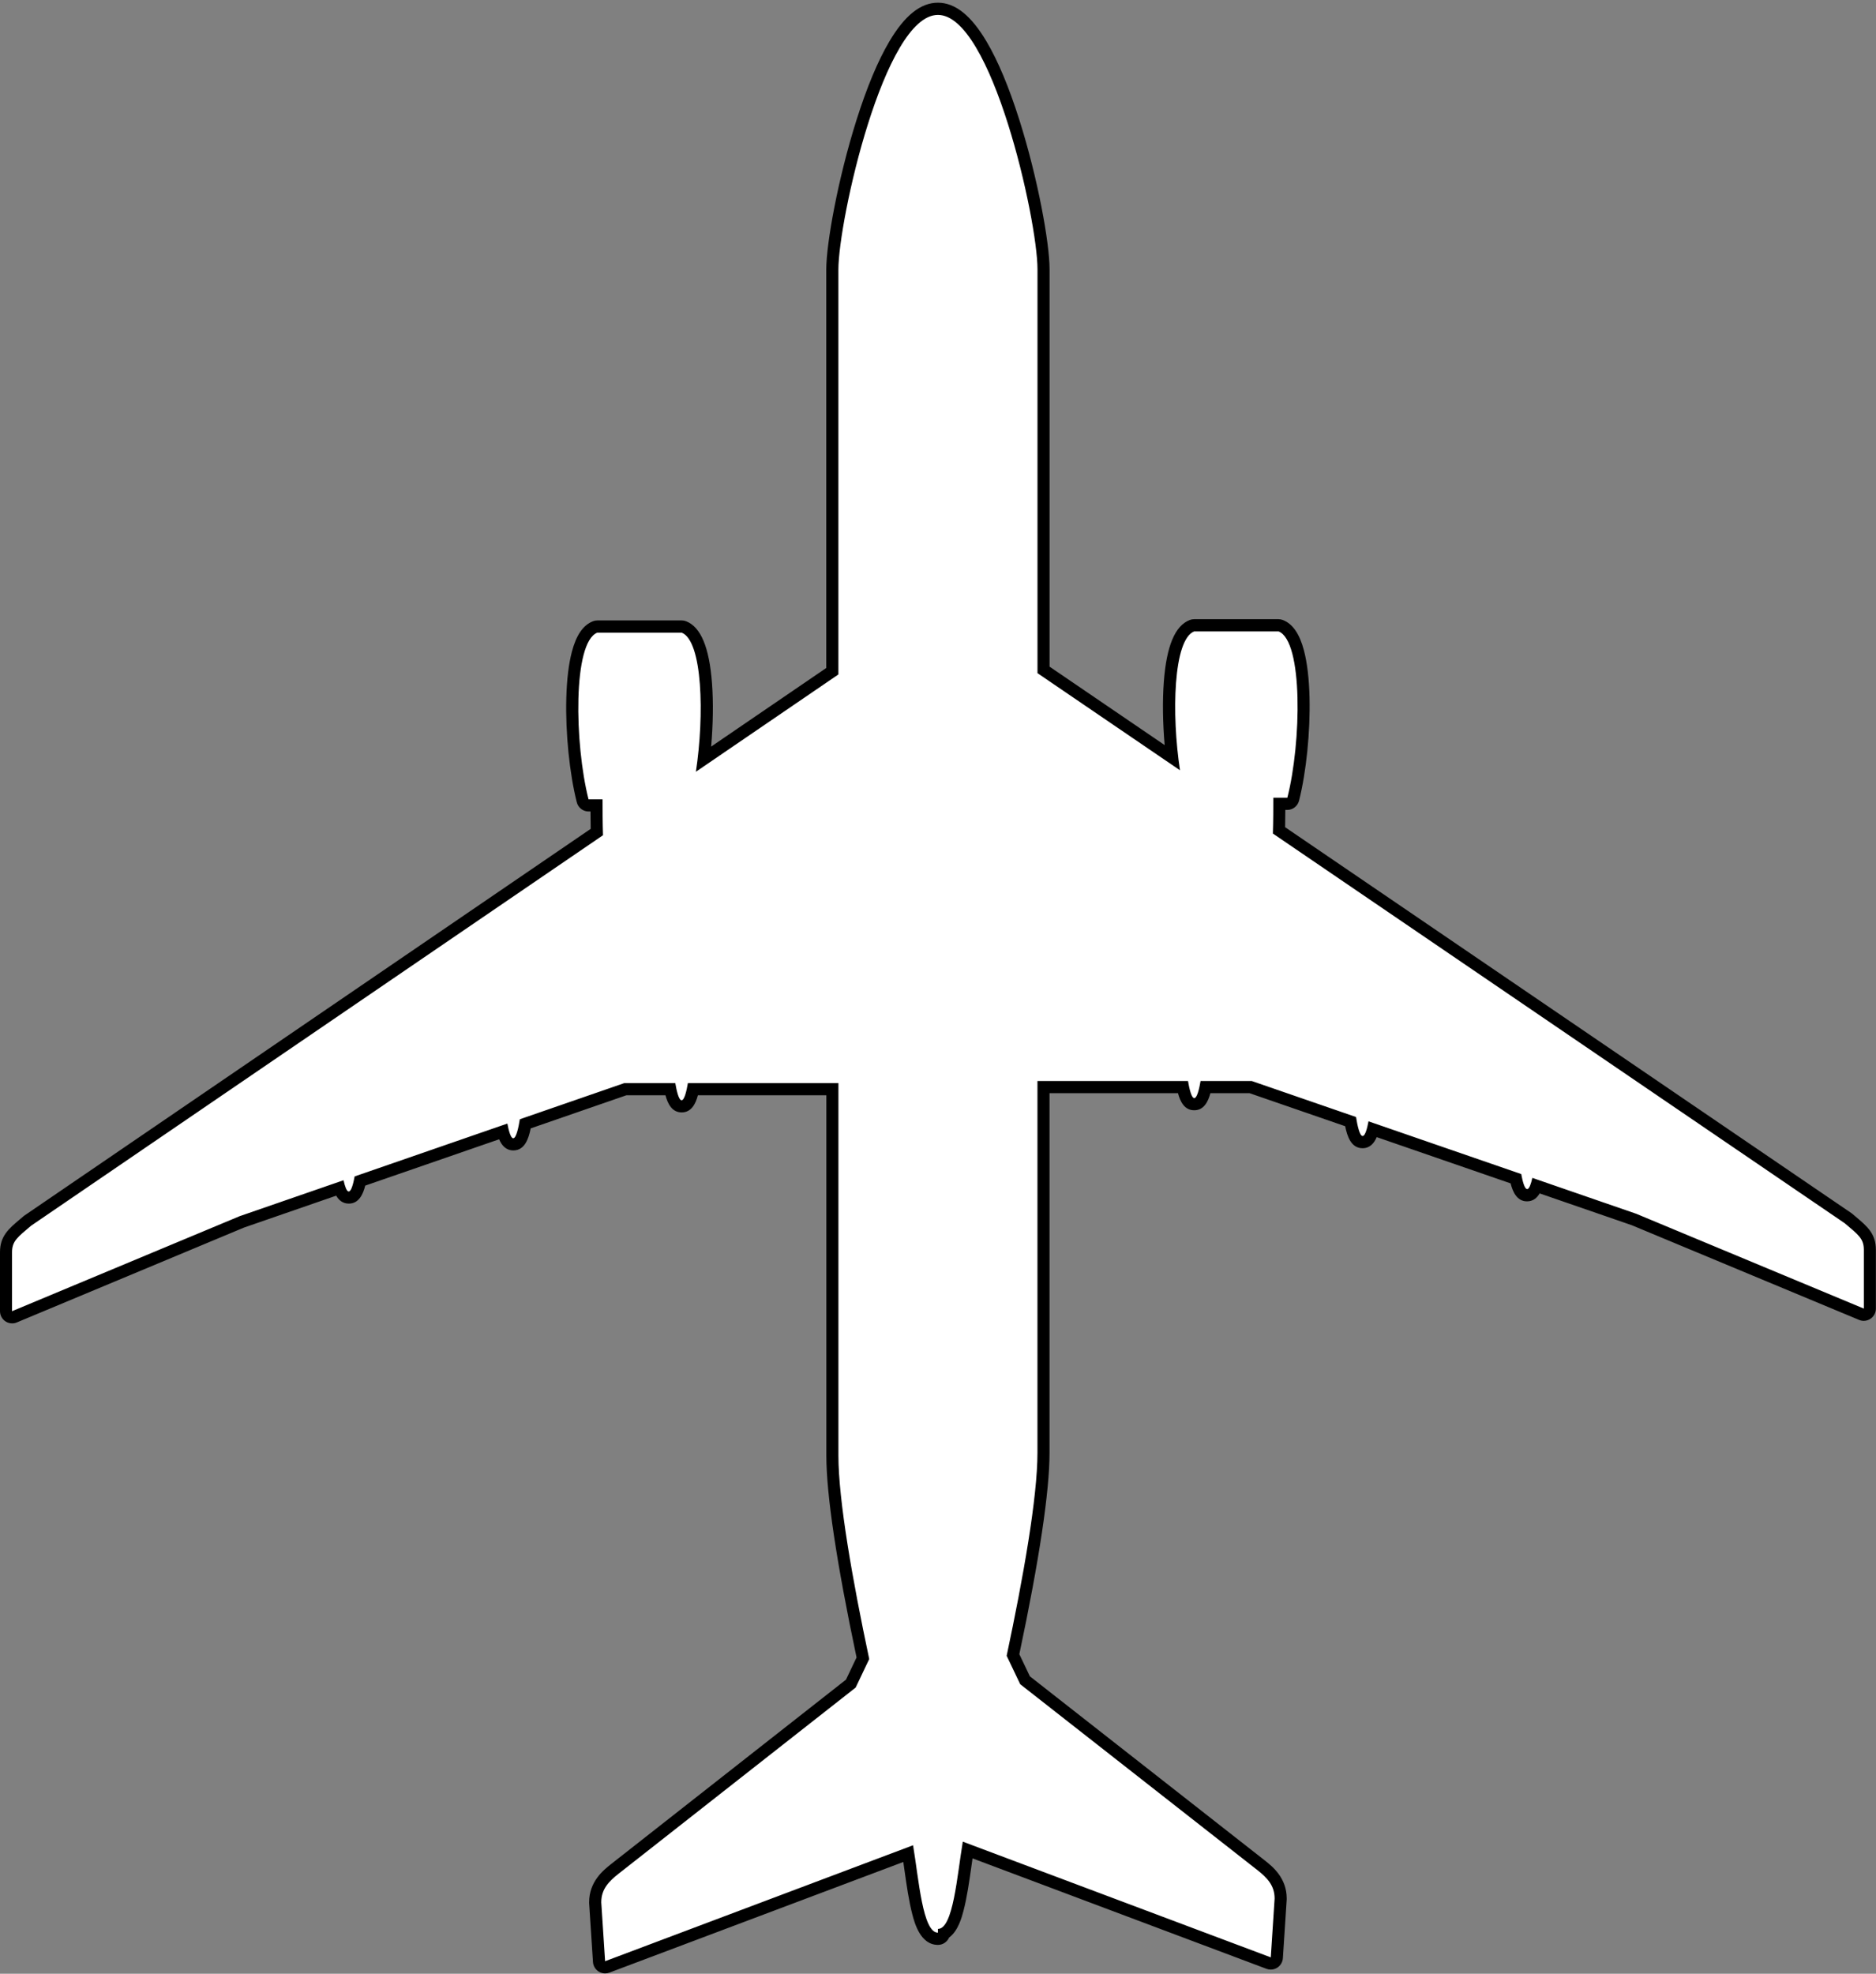 <svg width="617" height="649" viewBox="0 0 617 649" fill="none" xmlns="http://www.w3.org/2000/svg">
<rect x="0" y="0" width="617" height="649" fill="#808080" stroke="none"/>
<g clip-path="url(#clip0_892_115)">
<path d="M199.04 646.881C198.66 646.881 198.28 646.77 197.96 646.559C197.43 646.218 197.09 645.635 197.05 645.002L195.79 625.632C195.79 625.632 195.79 625.542 195.79 625.502C195.79 620.117 198.96 617.133 202.21 614.551L279.87 553.589L283.84 545.26C277.18 513.785 273.81 491.371 273.81 478.642V358.164H227.96C227.23 361.751 226.27 363.79 224.23 363.79C222.19 363.79 221.23 361.751 220.5 358.164H205.69L172.81 369.537C172.05 373.837 171.08 376.288 168.86 376.288C166.97 376.288 166.05 374.419 165.45 372.079L118.44 388.344C117.84 391.237 116.95 393.789 114.75 393.789C113.11 393.789 112.24 392.403 111.67 390.685L79.6 401.776L4.79 433.001C4.54 433.101 4.28 433.151 4.02 433.151C3.63 433.151 3.24 433.041 2.91 432.81C2.35 432.438 2.02 431.805 2.02 431.142V411.772C2.02 407.402 4.26 405.513 7.97 402.379L9.02 401.495C9.07 401.455 9.13 401.404 9.19 401.364L196.35 273.603C196.27 270.498 196.25 267.434 196.24 264.842H193.61C192.7 264.842 191.9 264.219 191.67 263.325C187.76 247.874 185.25 210.259 195.78 206.16C196.01 206.07 196.26 206.03 196.5 206.03H224.25C224.5 206.03 224.74 206.08 224.97 206.16C233.49 209.476 233.2 234.441 231.49 249.602L273.8 220.718V88.656C273.8 74.4 288.18 2.899 308.52 2.899C328.86 2.899 343.24 74.26 343.24 88.486V220.276L385.54 249.099C383.83 233.969 383.54 209.054 392.06 205.749C392.29 205.658 392.53 205.618 392.78 205.618H420.53C420.78 205.618 421.02 205.668 421.25 205.749C431.78 209.837 429.27 247.381 425.36 262.803C425.13 263.697 424.34 264.32 423.42 264.32H420.79C420.79 266.902 420.77 269.966 420.68 273.06L607.84 400.57C607.9 400.611 607.96 400.651 608.01 400.701L609.06 401.585C612.77 404.71 615.01 406.598 615.01 410.969V430.308C615.01 430.981 614.68 431.604 614.12 431.976C613.79 432.197 613.4 432.317 613.01 432.317C612.75 432.317 612.49 432.267 612.24 432.167L537.43 401.003L505.36 389.931C504.79 391.649 503.92 393.026 502.28 393.026C500.08 393.026 499.19 390.484 498.59 387.59L451.58 371.355C450.98 373.696 450.06 375.555 448.17 375.555C445.95 375.555 444.98 373.103 444.22 368.813L411.34 357.461H396.53C395.8 361.037 394.84 363.077 392.8 363.077C390.76 363.077 389.8 361.048 389.07 357.461H343.22V477.708C343.22 490.416 339.84 512.79 333.19 544.195L337.16 552.504L414.8 613.336C418.06 615.927 421.23 618.901 421.23 624.276C421.23 624.316 421.23 624.367 421.23 624.407L419.97 643.746C419.93 644.379 419.59 644.962 419.06 645.304C418.73 645.514 418.35 645.625 417.97 645.625C417.73 645.625 417.5 645.585 417.27 645.494L318.27 608.302C318.05 609.779 317.82 611.336 317.6 612.944C316.05 623.884 314.68 633.529 310.49 635.769C310.35 636.744 309.52 637.487 308.51 637.487C302.72 637.487 301.19 626.657 299.41 614.119C299.18 612.502 298.96 610.944 298.74 609.468L199.74 646.73C199.51 646.81 199.28 646.861 199.04 646.861V646.881Z" fill="white" stroke="black"/>
<path d="M308.5 4.908C326.12 4.908 341.22 72.27 341.22 88.485V221.34L388.09 253.278C385.27 234.793 385.88 210.299 392.76 207.617H420.51C428.61 210.761 428.03 244.076 423.4 262.3H418.78C418.78 265.495 418.78 269.845 418.64 274.084L606.71 402.218C611.11 405.965 613 407.211 613 410.948V430.288L538.13 399.103L503.97 387.309C503.54 389.238 502.97 390.996 502.27 390.996C501.42 390.996 500.76 388.404 500.32 386.053L450.09 368.713C449.65 371.033 448.99 373.535 448.16 373.535C447.15 373.535 446.4 369.878 445.99 367.296L411.67 355.451H394.86C394.43 357.963 393.72 361.067 392.79 361.067C391.86 361.067 391.15 357.963 390.72 355.451H341.21V477.707C341.21 492.355 336.58 518.566 331.08 544.446L335.54 553.799L413.55 614.922C416.69 617.414 419.21 619.916 419.21 624.276L417.95 643.615L316.66 605.569C314.77 616.801 313.51 634.262 308.48 634.262V635.498C303.45 635.498 302.19 617.997 300.3 606.755L199.01 644.881L197.75 625.511C197.75 621.141 200.27 618.64 203.41 616.138L281.42 554.895L285.88 545.521C280.38 519.591 275.75 493.329 275.75 478.652V356.154H226.24C225.81 358.666 225.1 361.78 224.17 361.78C223.24 361.78 222.53 358.666 222.1 356.154H205.29L170.97 368.029C170.56 370.611 169.8 374.278 168.8 374.278C167.97 374.278 167.31 371.777 166.87 369.446L116.64 386.826C116.2 389.187 115.54 391.779 114.69 391.779C113.99 391.779 113.42 390.021 112.99 388.082L78.83 399.897L3.96 431.142V411.772C3.96 408.025 5.85 406.769 10.25 403.021L198.32 274.637C198.18 270.377 198.18 266.027 198.18 262.822H193.56C188.93 244.558 188.36 211.183 196.45 208.029H224.2C231.09 210.711 231.69 235.255 228.87 253.77L275.74 221.772V88.656C275.74 72.411 290.84 4.908 308.46 4.908M308.46 0.89C302.79 0.89 297.56 5.069 292.48 13.659C288.73 19.998 285.1 28.688 281.69 39.478C275.55 58.898 271.75 80.126 271.75 88.656V219.642L233.89 245.492C234.52 238.228 234.64 230.864 234.17 224.656C233.28 212.831 230.49 206.16 225.65 204.281C225.19 204.1 224.7 204.01 224.21 204.01H196.46C195.97 204.01 195.48 204.1 195.02 204.281C191.79 205.537 189.52 208.822 188.08 214.328C187.03 218.336 186.41 223.5 186.25 229.649C185.95 240.961 187.31 254.373 189.7 263.807C190.15 265.585 191.75 266.831 193.58 266.831H194.21C194.21 268.619 194.24 270.558 194.28 272.537L8.04 399.686C7.92 399.766 7.81 399.857 7.7 399.947C7.33 400.259 6.99 400.55 6.66 400.831C2.79 404.096 0 406.457 0 411.762V431.132C0 432.478 0.67 433.734 1.78 434.477C2.45 434.929 3.22 435.15 4 435.15C4.52 435.15 5.04 435.05 5.53 434.839L80.28 403.634L110.57 393.156C111.4 394.592 112.69 395.768 114.72 395.768C118.07 395.768 119.43 392.613 120.12 389.85L164.16 374.62C164.99 376.589 166.38 378.277 168.83 378.277C172.54 378.277 173.85 374.509 174.54 371.033L205.99 360.153H218.87C219.62 362.976 221.03 365.779 224.2 365.779C227.37 365.779 228.78 362.976 229.53 360.153H271.78V478.631C271.78 491.411 275.12 513.744 281.71 544.999L278.24 552.292L200.96 612.953C198.43 614.963 193.76 618.68 193.76 625.501C193.76 625.592 193.76 625.672 193.76 625.763L195.02 645.132C195.1 646.398 195.78 647.553 196.84 648.247C197.5 648.669 198.25 648.89 199.01 648.89C199.48 648.89 199.96 648.809 200.41 648.638L297.09 612.25C297.19 612.963 297.3 613.687 297.4 614.43C298.15 619.735 298.93 625.22 300.08 629.57C300.8 632.293 302.71 639.516 308.48 639.516C310.12 639.516 311.54 638.522 312.15 637.095C315.13 634.935 316.34 630.384 316.87 628.355C318.02 624.015 318.8 618.539 319.55 613.245C319.65 612.501 319.76 611.778 319.86 611.065L416.54 647.383C416.99 647.553 417.47 647.634 417.94 647.634C418.7 647.634 419.46 647.413 420.11 646.991C421.17 646.298 421.85 645.142 421.93 643.876L423.19 624.537C423.19 624.447 423.19 624.366 423.19 624.276C423.19 617.474 418.52 613.757 416.01 611.768L338.72 551.207L335.25 543.934C341.84 512.739 345.18 490.456 345.18 477.697V359.46H387.43C388.18 362.283 389.59 365.076 392.76 365.076C395.93 365.076 397.33 362.283 398.09 359.46H410.97L442.42 370.32C443.11 373.786 444.43 377.553 448.13 377.553C450.58 377.553 451.96 375.876 452.79 373.907L496.83 389.117C497.52 391.88 498.89 395.024 502.23 395.024C504.26 395.024 505.54 393.849 506.38 392.412L536.68 402.871L611.43 434.005C611.92 434.206 612.44 434.316 612.96 434.316C613.74 434.316 614.51 434.085 615.18 433.643C616.29 432.9 616.96 431.644 616.96 430.298V410.958C616.96 405.654 614.16 403.303 610.29 400.038C609.96 399.756 609.61 399.465 609.25 399.153C609.14 399.063 609.03 398.973 608.91 398.892L422.66 271.995C422.7 270.026 422.72 268.097 422.73 266.319H423.36C425.19 266.319 426.78 265.073 427.24 263.294C429.63 253.871 430.98 240.489 430.69 229.197C430.53 223.048 429.91 217.904 428.86 213.896C427.42 208.4 425.14 205.115 421.92 203.869C421.46 203.689 420.97 203.598 420.48 203.598H392.73C392.24 203.598 391.75 203.689 391.29 203.869C386.44 205.748 383.66 212.409 382.77 224.214C382.3 230.402 382.42 237.756 383.05 245L345.19 219.2V88.485C345.19 79.966 341.39 58.778 335.25 39.398C331.84 28.628 328.21 19.968 324.45 13.629C319.37 5.059 314.14 0.89 308.47 0.89H308.46Z" fill="black"/>
</g>
<defs>
<clipPath id="clip0_892_115">
<rect width="617" height="648" fill="white" stroke="black" transform="translate(0 0.89)"/>
</clipPath>
</defs>
</svg>
